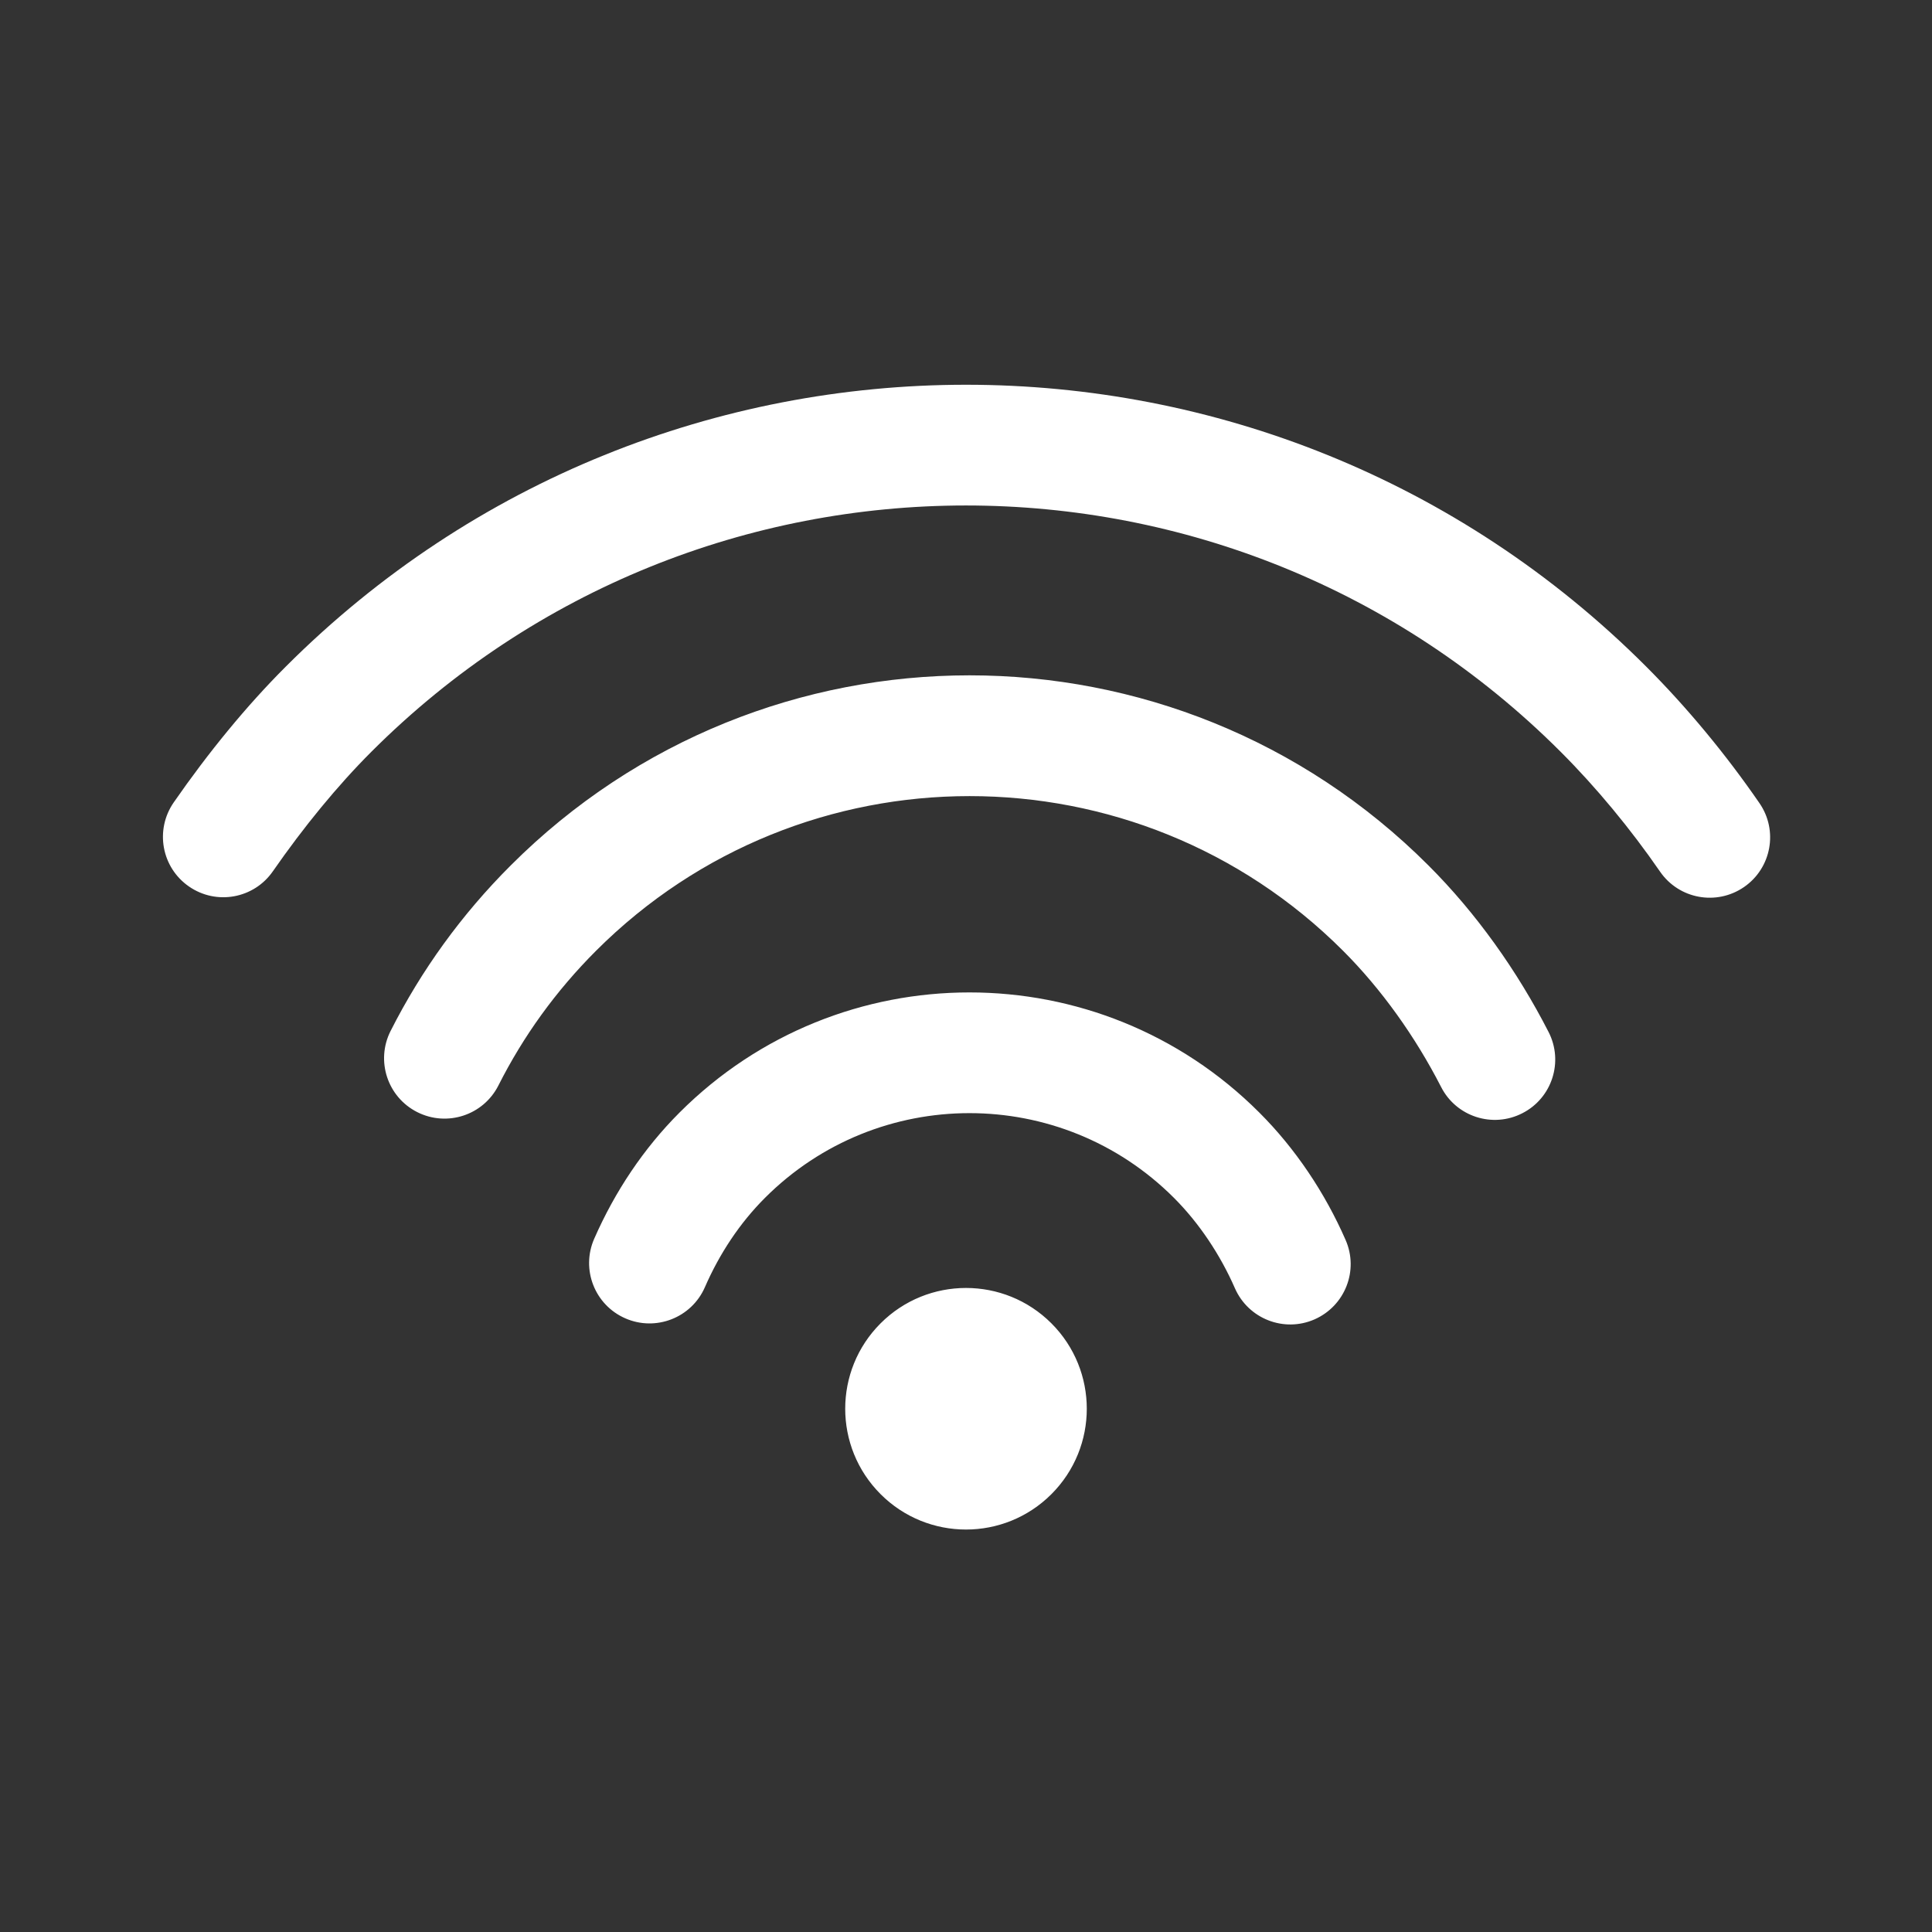 <svg width="24" height="24" viewBox="0 0 24 24" fill="none" xmlns="http://www.w3.org/2000/svg">
<rect x="0" y="0" width="24" height="24" fill="#333333" stroke="none"/>
<path d="M17.745 10.751C18.336 11.341 18.847 12.058 19.237 12.82C19.426 13.189 19.28 13.641 18.911 13.829C18.542 14.018 18.09 13.872 17.902 13.503C17.581 12.877 17.161 12.288 16.684 11.811C14.122 9.249 9.967 9.249 7.404 11.811C6.906 12.309 6.502 12.869 6.191 13.485C6.004 13.854 5.553 14.002 5.183 13.815C4.813 13.628 4.665 13.177 4.852 12.807C5.235 12.051 5.733 11.361 6.344 10.751C9.492 7.602 14.597 7.602 17.745 10.751ZM15.643 13.82C16.091 14.267 16.459 14.817 16.715 15.402C16.882 15.781 16.709 16.223 16.329 16.39C15.95 16.556 15.508 16.383 15.341 16.004C15.158 15.586 14.895 15.192 14.583 14.88C13.18 13.477 10.906 13.477 9.503 14.88C9.192 15.191 8.94 15.569 8.756 15.991C8.59 16.37 8.147 16.543 7.768 16.377C7.388 16.211 7.215 15.769 7.381 15.389C7.639 14.801 7.995 14.267 8.442 13.82C10.431 11.831 13.655 11.831 15.643 13.82ZM20.448 8.279C20.957 8.788 21.438 9.369 21.856 9.976C22.092 10.317 22.006 10.784 21.665 11.019C21.324 11.254 20.857 11.169 20.622 10.828C20.254 10.295 19.831 9.783 19.388 9.34C15.307 5.259 8.692 5.259 4.612 9.34C4.191 9.761 3.772 10.273 3.39 10.823C3.154 11.164 2.687 11.248 2.347 11.012C2.006 10.776 1.922 10.309 2.158 9.968C2.588 9.348 3.062 8.768 3.552 8.279C8.218 3.613 15.782 3.613 20.448 8.279ZM13.061 16.439C13.647 17.025 13.647 17.975 13.061 18.561C12.475 19.147 11.525 19.147 10.939 18.561C10.353 17.975 10.353 17.025 10.939 16.439C11.525 15.853 12.475 15.853 13.061 16.439Z" fill="white"/>
</svg>
